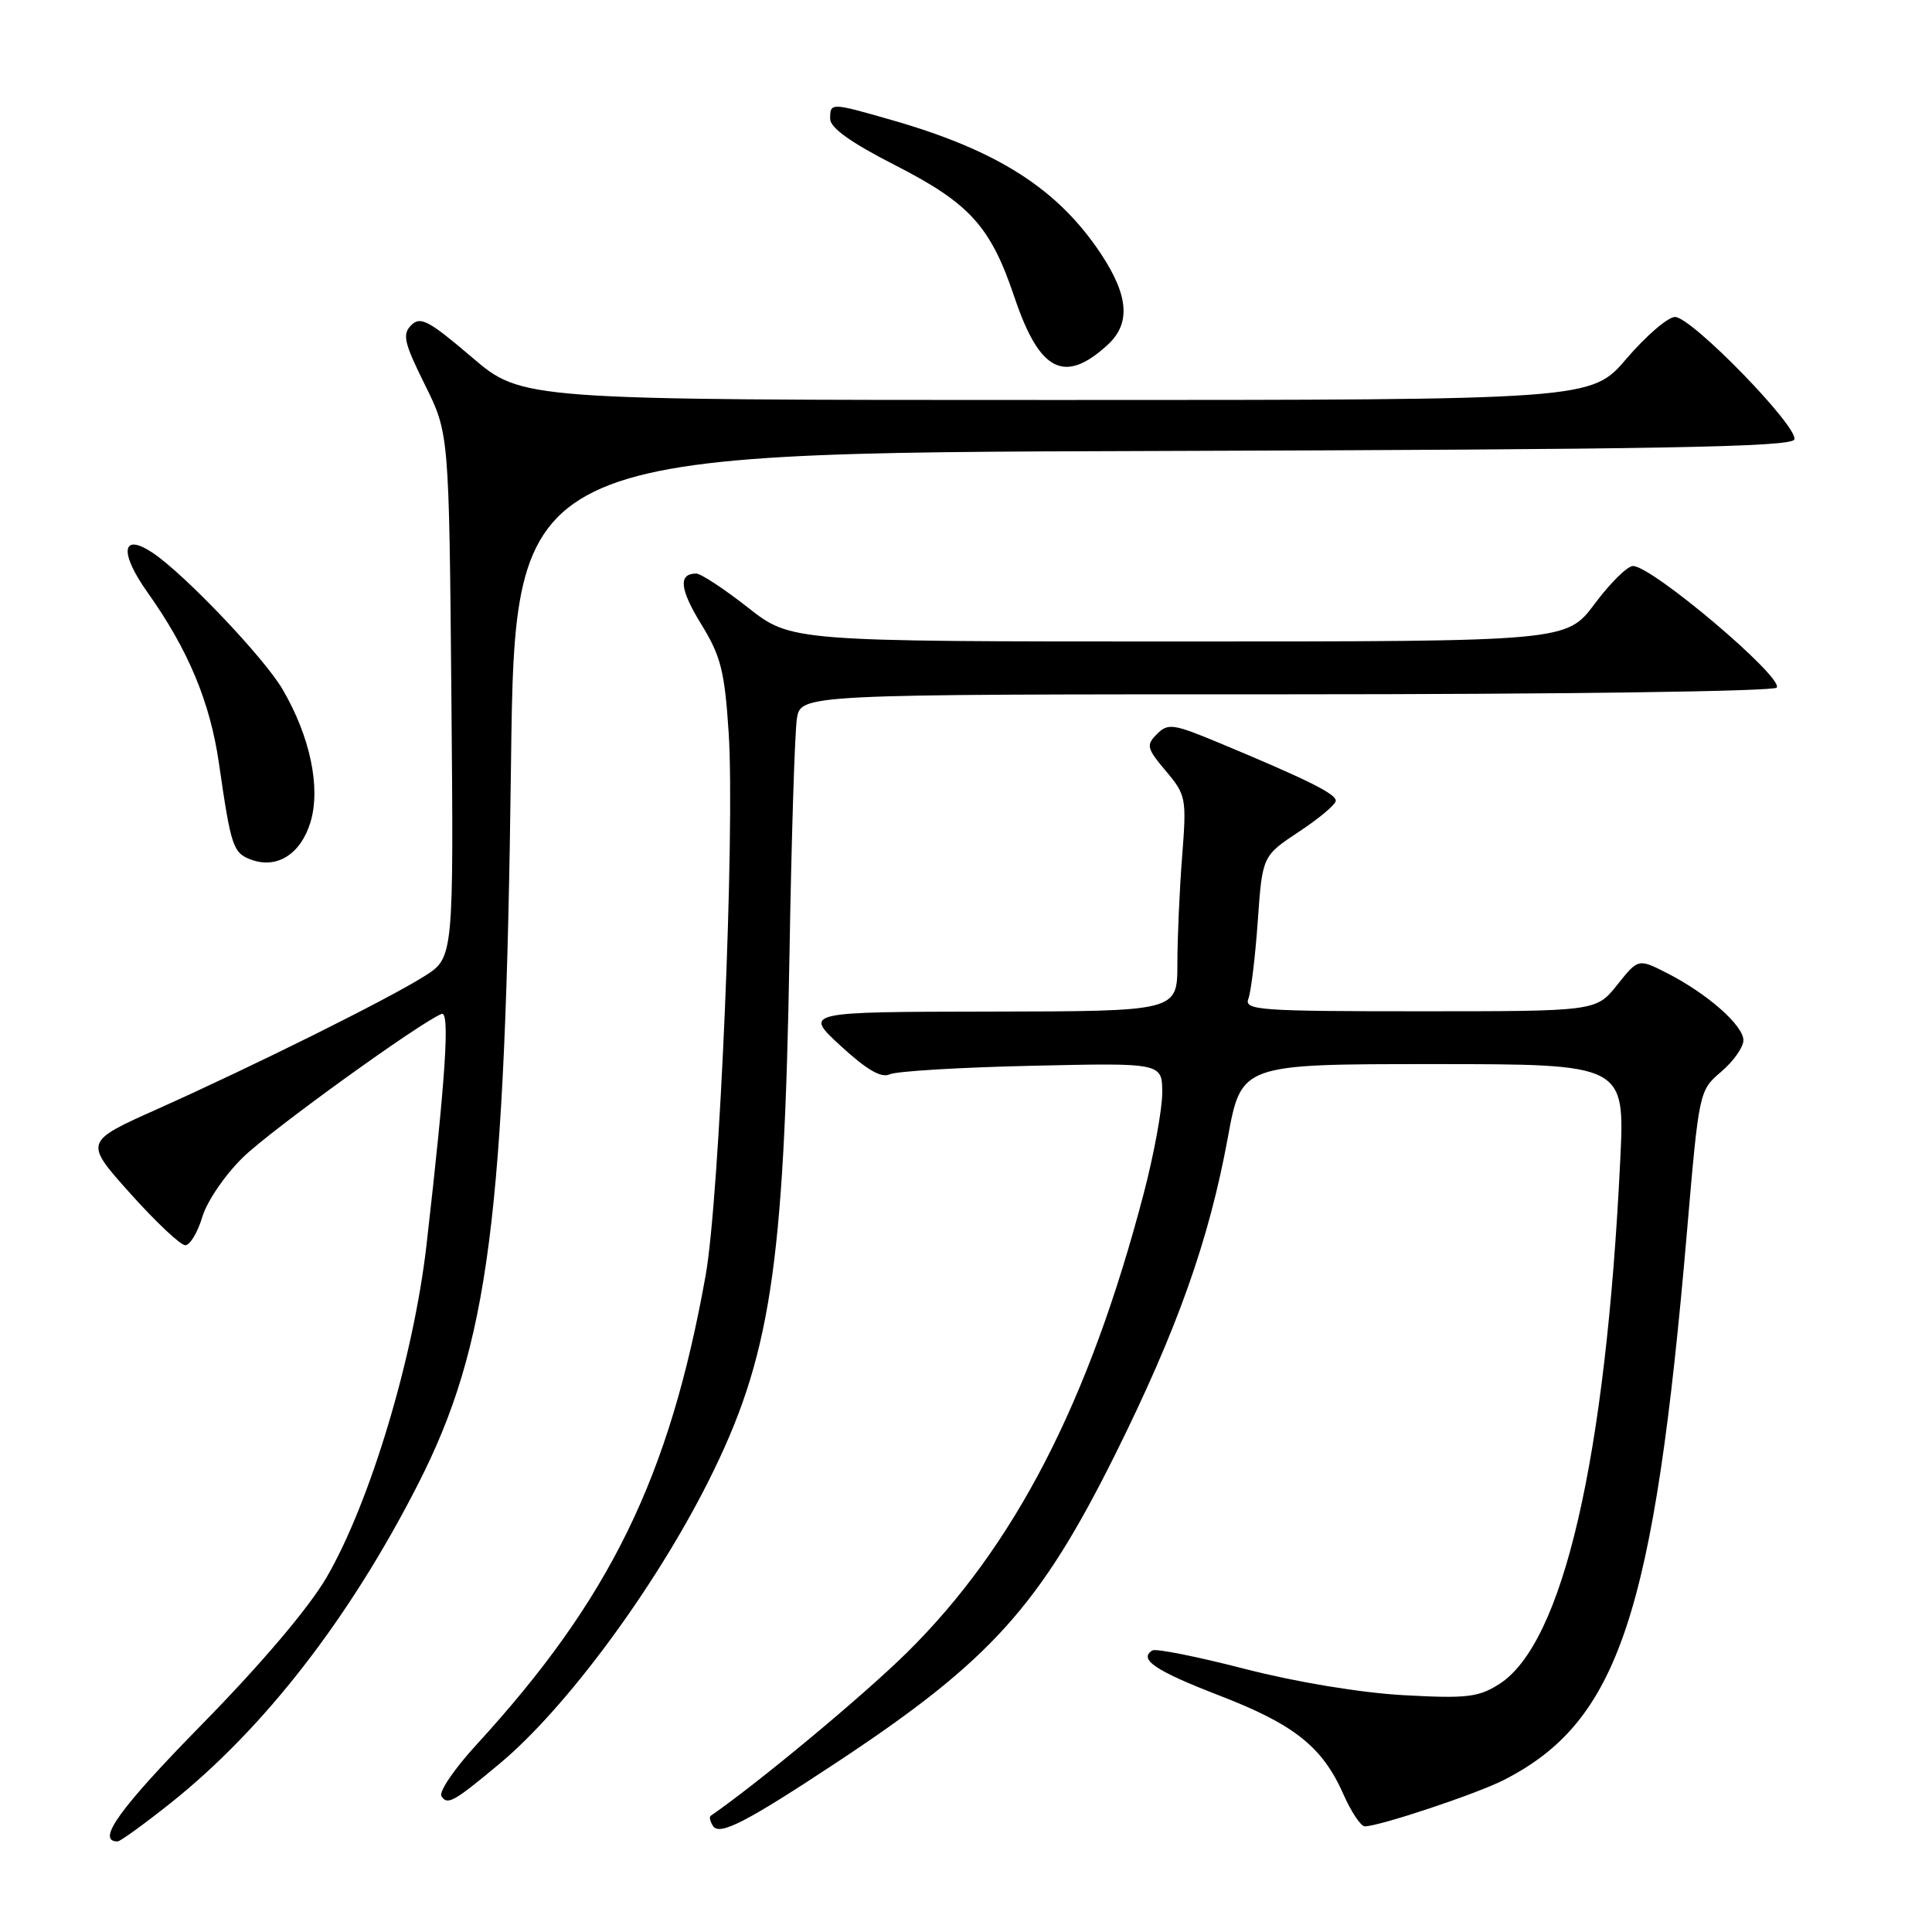 <?xml version="1.0" encoding="UTF-8" standalone="no"?>
<!DOCTYPE svg PUBLIC "-//W3C//DTD SVG 1.1//EN" "http://www.w3.org/Graphics/SVG/1.1/DTD/svg11.dtd" >
<svg xmlns="http://www.w3.org/2000/svg" xmlns:xlink="http://www.w3.org/1999/xlink" version="1.1" viewBox="0 0 256 256">
 <g >
 <path fill="currentColor"
d=" M 22.59 238.93 C 34.96 229.08 46.29 214.49 55.36 196.72 C 64.78 178.26 66.96 161.37 67.71 101.26 C 68.23 60.01 68.23 60.01 152.78 59.76 C 219.90 59.55 237.42 59.24 237.76 58.23 C 238.31 56.56 224.14 42.00 221.95 42.00 C 221.01 42.00 218.13 44.48 215.54 47.50 C 210.85 53.00 210.85 53.00 140.00 53.00 C 69.16 53.00 69.16 53.00 62.53 47.34 C 56.82 42.47 55.70 41.87 54.49 43.09 C 53.28 44.30 53.54 45.41 56.29 50.96 C 59.50 57.42 59.50 57.42 59.81 92.16 C 60.12 126.90 60.12 126.90 56.22 129.36 C 51.39 132.41 33.71 141.20 20.82 146.97 C 11.14 151.30 11.14 151.30 17.27 158.15 C 20.65 161.92 23.92 165.00 24.55 165.00 C 25.17 165.00 26.19 163.31 26.81 161.24 C 27.44 159.15 29.84 155.64 32.22 153.33 C 35.98 149.68 55.76 135.41 58.52 134.35 C 59.64 133.93 59.05 142.80 56.51 165.00 C 54.80 179.91 49.02 199.12 43.28 209.00 C 40.93 213.04 34.67 220.42 26.75 228.50 C 15.83 239.63 12.68 244.00 15.58 244.00 C 15.93 244.00 19.08 241.72 22.59 238.93 Z  M 111.00 233.44 C 131.25 220.05 137.78 212.81 147.81 192.64 C 156.00 176.15 160.20 164.33 162.69 150.75 C 164.48 141.00 164.48 141.00 189.89 141.00 C 215.31 141.00 215.31 141.00 214.69 153.75 C 212.78 193.26 207.11 217.78 198.64 223.16 C 195.89 224.90 194.31 225.08 186.00 224.62 C 180.34 224.31 171.85 222.91 165.00 221.15 C 158.68 219.52 153.14 218.41 152.70 218.69 C 150.81 219.85 153.09 221.39 161.53 224.65 C 171.51 228.50 175.22 231.45 178.01 237.75 C 179.04 240.09 180.32 242.00 180.84 242.00 C 182.75 242.00 195.60 237.72 199.22 235.88 C 214.47 228.13 219.18 214.01 223.55 163.00 C 225.13 144.58 225.15 144.49 228.08 142.00 C 229.70 140.62 231.01 138.75 231.01 137.84 C 231.00 135.86 226.23 131.67 220.91 128.95 C 217.08 127.00 217.08 127.00 214.29 130.50 C 211.50 134.00 211.50 134.00 188.14 134.00 C 166.93 134.00 164.84 133.85 165.41 132.36 C 165.76 131.47 166.32 126.84 166.66 122.08 C 167.27 113.42 167.27 113.42 172.13 110.20 C 174.81 108.43 177.00 106.59 177.00 106.10 C 177.00 105.18 173.20 103.29 161.70 98.50 C 155.47 95.90 154.78 95.79 153.31 97.26 C 151.84 98.73 151.94 99.14 154.48 102.16 C 157.16 105.34 157.24 105.75 156.64 113.48 C 156.29 117.89 156.01 124.31 156.01 127.75 C 156.00 134.00 156.00 134.00 131.25 134.04 C 106.50 134.08 106.50 134.08 111.40 138.59 C 114.86 141.77 116.77 142.88 117.90 142.35 C 118.78 141.94 127.26 141.43 136.75 141.22 C 154.00 140.83 154.00 140.83 154.00 144.81 C 154.00 146.99 152.90 152.99 151.55 158.14 C 144.30 185.80 134.44 204.91 120.13 219.02 C 114.35 224.71 100.48 236.25 94.15 240.62 C 93.96 240.76 94.10 241.35 94.46 241.93 C 95.30 243.30 98.80 241.51 111.00 233.44 Z  M 66.29 233.62 C 75.01 226.33 86.75 210.44 93.86 196.29 C 102.08 179.92 103.90 168.12 104.61 126.50 C 104.87 111.10 105.31 97.04 105.59 95.25 C 106.09 92.00 106.09 92.00 170.49 92.00 C 206.88 92.00 235.12 91.61 235.43 91.11 C 236.30 89.71 218.91 75.00 216.38 75.00 C 215.64 75.00 213.36 77.25 211.31 80.00 C 207.57 85.00 207.57 85.00 156.20 85.00 C 104.83 85.00 104.83 85.00 99.10 80.50 C 95.95 78.03 92.87 76.00 92.25 76.00 C 89.85 76.00 90.06 78.07 92.94 82.75 C 95.51 86.93 96.02 88.93 96.55 97.06 C 97.41 110.12 95.35 158.67 93.50 169.00 C 88.71 195.76 80.82 211.90 63.10 231.22 C 60.21 234.37 58.14 237.42 58.49 237.99 C 59.27 239.25 60.13 238.77 66.29 233.62 Z  M 41.15 108.91 C 42.51 104.34 41.10 97.61 37.46 91.37 C 35.02 87.17 24.39 76.01 20.20 73.23 C 16.11 70.52 15.78 73.19 19.55 78.50 C 24.93 86.06 27.84 93.03 29.01 101.13 C 30.61 112.22 30.88 113.02 33.28 113.91 C 36.71 115.18 39.87 113.16 41.15 108.91 Z  M 146.75 45.71 C 149.84 42.89 149.57 39.21 145.89 33.65 C 140.18 25.03 132.17 19.91 118.10 15.89 C 110.05 13.58 110.00 13.58 110.00 15.75 C 110.01 16.94 112.75 18.90 118.55 21.86 C 128.53 26.96 131.26 29.98 134.44 39.44 C 137.75 49.25 141.05 50.93 146.75 45.71 Z "/>
</g>
</svg>